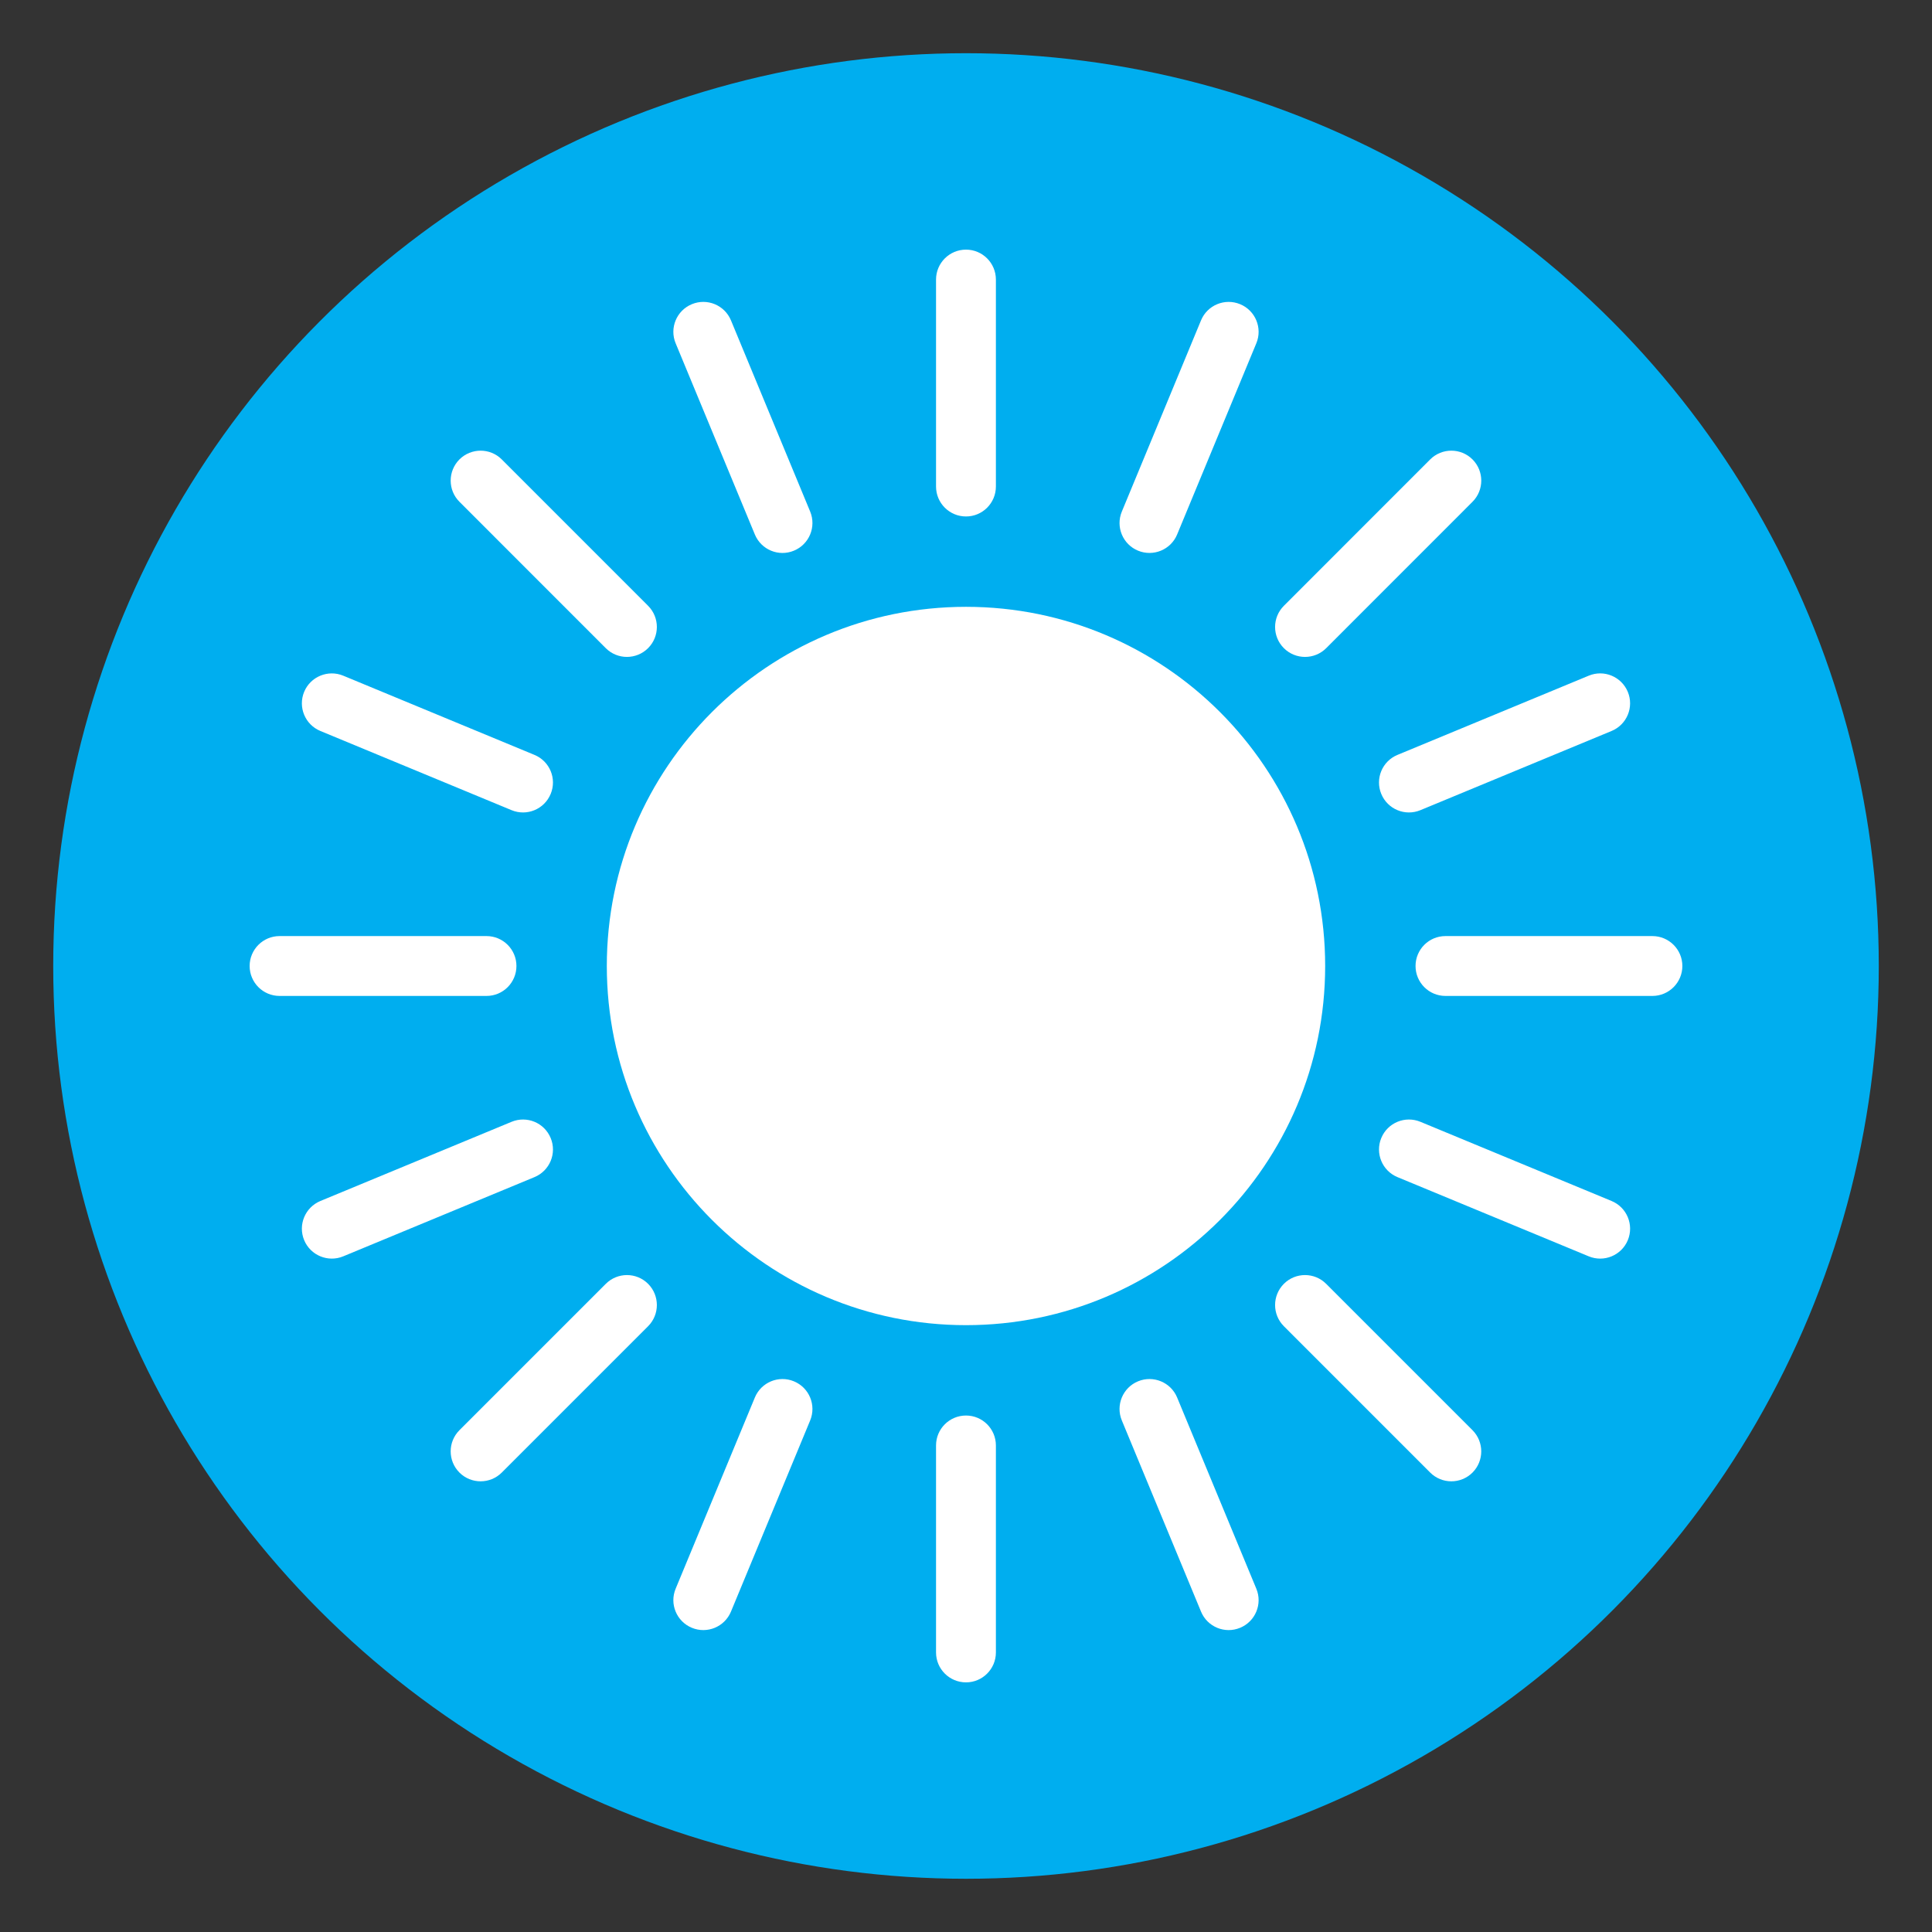<?xml version="1.0" encoding="utf-8"?>
<!-- Generator: Adobe Illustrator 16.0.0, SVG Export Plug-In . SVG Version: 6.00 Build 0)  -->
<!DOCTYPE svg PUBLIC "-//W3C//DTD SVG 1.1//EN" "http://www.w3.org/Graphics/SVG/1.1/DTD/svg11.dtd">
<svg version="1.1" id="Calque_1" xmlns="http://www.w3.org/2000/svg" xmlns:xlink="http://www.w3.org/1999/xlink" x="0px" y="0px"
	 width="299.991px" height="299.99px" viewBox="0 0 299.991 299.99" enable-background="new 0 0 299.991 299.99"
	 xml:space="preserve">
<rect x="0" y="0" width="299.991" height="299.99" fill="#333333" stroke="none"/>
<g>
	<circle fill="#00AEEF" cx="149.996" cy="149.994" r="141.732"/>
	<g>
		<path fill="#FFFFFF" d="M205.765,149.994c0-30.801-24.973-55.77-55.768-55.77c-30.804,0-55.775,24.969-55.775,55.77
			c0,30.803,24.972,55.77,55.775,55.77C180.792,205.764,205.765,180.797,205.765,149.994z"/>
		<path fill="#FFFFFF" d="M154.638,75.543c0,2.57-2.078,4.651-4.641,4.651l0,0c-2.574,0-4.654-2.081-4.654-4.651V43.412
			c0-2.569,2.08-4.65,4.654-4.65l0,0c2.563,0,4.641,2.081,4.641,4.65V75.543z"/>
		<path fill="#FFFFFF" d="M154.638,224.445c0-2.57-2.078-4.649-4.641-4.649l0,0c-2.574,0-4.654,2.079-4.654,4.649v32.138
			c0,2.564,2.08,4.646,4.654,4.646l0,0c2.563,0,4.641-2.081,4.641-4.646V224.445z"/>
		<path fill="#FFFFFF" d="M182.777,82.996c-0.982,2.366-3.701,3.49-6.072,2.508l0,0c-2.367-0.977-3.498-3.695-2.514-6.066
			l12.297-29.693c0.979-2.37,3.701-3.494,6.072-2.512l0,0c2.369,0.977,3.5,3.699,2.518,6.066L182.777,82.996z"/>
		<path fill="#FFFFFF" d="M125.8,220.557c0.979-2.377-0.152-5.094-2.522-6.072l0,0c-2.366-0.982-5.085,0.142-6.067,2.512
			l-12.302,29.695c-0.982,2.364,0.148,5.088,2.519,6.064l0,0c2.371,0.984,5.09-0.142,6.072-2.513L125.8,220.557z"/>
		<path fill="#FFFFFF" d="M205.925,100.643c-1.813,1.813-4.758,1.813-6.572,0l0,0c-1.818-1.814-1.818-4.763,0-6.577l22.719-22.729
			c1.814-1.813,4.758-1.813,6.572,0l0,0c1.818,1.825,1.809,4.766,0,6.577L205.925,100.643z"/>
		<path fill="#FFFFFF" d="M100.634,205.929c1.813-1.818,1.813-4.759,0-6.583l0,0c-1.814-1.814-4.755-1.814-6.573,0.006
			l-22.723,22.723c-1.813,1.818-1.813,4.753,0,6.577l0,0c1.818,1.813,4.759,1.813,6.575,0L100.634,205.929z"/>
		<path fill="#FFFFFF" d="M220.554,125.799c-2.371,0.983-5.094-0.142-6.076-2.519l0,0c-0.98-2.37,0.143-5.087,2.518-6.065
			l29.691-12.297c2.371-0.989,5.088,0.142,6.072,2.512l0,0c0.982,2.371-0.145,5.09-2.52,6.072L220.554,125.799z"/>
		<path fill="#FFFFFF" d="M82.986,182.779c2.376-0.982,3.507-3.701,2.52-6.072l0,0c-0.983-2.377-3.697-3.501-6.072-2.518
			l-29.687,12.296c-2.375,0.99-3.502,3.702-2.519,6.079l0,0c0.979,2.364,3.701,3.495,6.072,2.512L82.986,182.779z"/>
		<path fill="#FFFFFF" d="M224.443,154.644c-2.566,0-4.645-2.085-4.645-4.649l0,0c0-2.564,2.074-4.646,4.645-4.646h32.135
			c2.566,0,4.65,2.081,4.65,4.646l0,0c0,2.564-2.084,4.649-4.65,4.649H224.443z"/>
		<path fill="#FFFFFF" d="M75.544,154.644c2.57,0,4.646-2.085,4.646-4.649l0,0c0-2.564-2.079-4.646-4.646-4.646H43.409
			c-2.566,0-4.646,2.081-4.646,4.646l0,0c0,2.564,2.079,4.649,4.646,4.649H75.544z"/>
		<path fill="#FFFFFF" d="M216.996,182.779c-2.375-0.979-3.498-3.701-2.518-6.072l0,0c0.982-2.377,3.705-3.501,6.076-2.518
			l29.686,12.296c2.375,0.99,3.502,3.702,2.52,6.079l0,0c-0.984,2.371-3.701,3.495-6.072,2.512L216.996,182.779z"/>
		<path fill="#FFFFFF" d="M79.433,125.799c2.375,0.983,5.089-0.142,6.072-2.519l0,0c0.987-2.37-0.144-5.087-2.52-6.065L53.3,104.918
			c-2.371-0.982-5.089,0.142-6.072,2.506l0,0c-0.983,2.377,0.144,5.096,2.519,6.078L79.433,125.799z"/>
		<path fill="#FFFFFF" d="M199.353,205.929c-1.818-1.818-1.818-4.759,0-6.583l0,0c1.814-1.814,4.754-1.814,6.564,0l22.727,22.729
			c1.809,1.818,1.809,4.764,0,6.577l0,0c-1.814,1.813-4.758,1.813-6.572,0L199.353,205.929z"/>
		<path fill="#FFFFFF" d="M94.061,100.643c1.813,1.813,4.759,1.813,6.573-0.004l0,0c1.813-1.814,1.813-4.759,0-6.573L77.911,71.336
			c-1.813-1.813-4.754-1.807-6.572,0l0,0c-1.813,1.825-1.813,4.766,0,6.577L94.061,100.643z"/>
		<path fill="#FFFFFF" d="M174.191,220.557c-0.984-2.37,0.146-5.094,2.514-6.072l0,0c2.371-0.982,5.09,0.142,6.072,2.508
			l12.301,29.699c0.982,2.364-0.148,5.088-2.523,6.064l0,0c-2.365,0.984-5.088-0.142-6.066-2.513L174.191,220.557z"/>
		<path fill="#FFFFFF" d="M117.21,82.991c0.982,2.371,3.701,3.502,6.07,2.513l0,0c2.367-0.977,3.499-3.695,2.52-6.066L113.5,49.744
			c-0.982-2.37-3.701-3.494-6.072-2.512l0,0c-2.37,0.977-3.501,3.699-2.519,6.066L117.21,82.991z"/>
	</g>
</g>
</svg>

